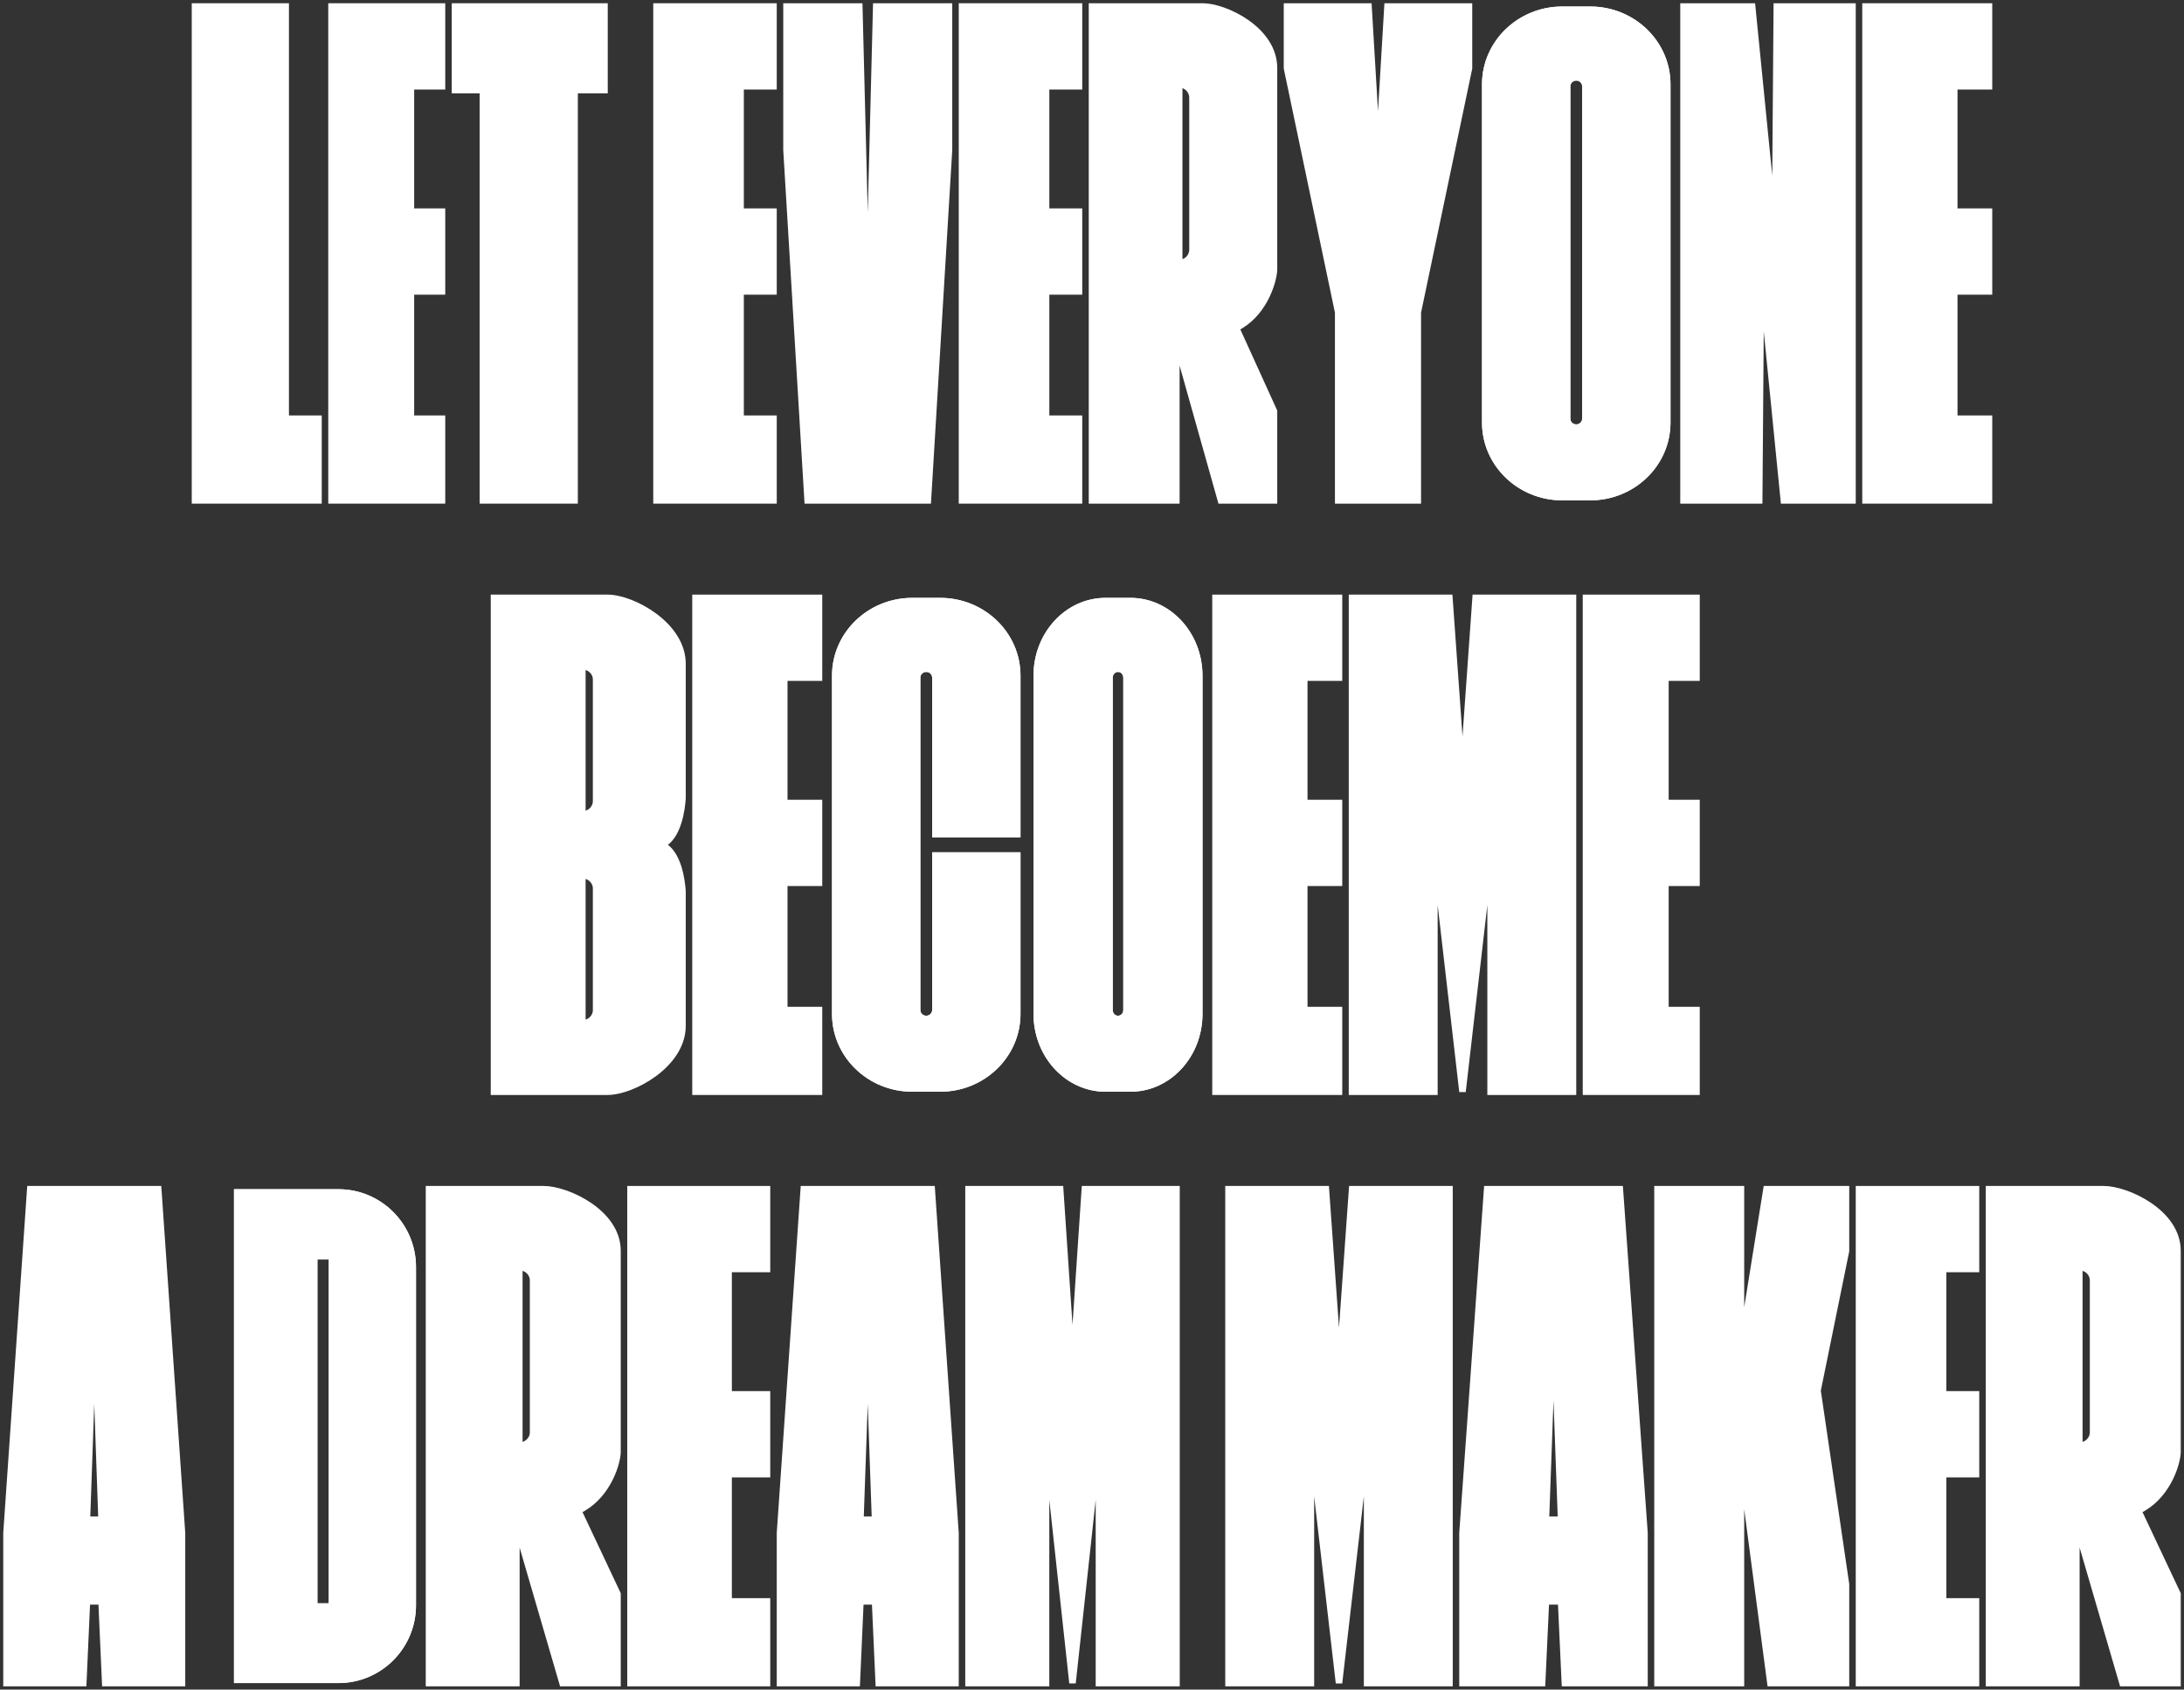 <svg width="336" height="260" viewBox="0 0 336 260" fill="none" xmlns="http://www.w3.org/2000/svg">
<rect x="0" y="0" width="336" height="260" fill="#333333" stroke="none"/>
<path d="M304 183H286V259H304V246.431H298.937V226.846H304V214.569H298.937V195.277H304V183Z" fill="white"/>
<path d="M118 183H97V259H118V246.431H112.094V226.846H118V214.569H112.094V195.277H118V183Z" fill="white"/>
<path fill-rule="evenodd" clip-rule="evenodd" d="M306 183H323.672C327.146 183 335 186.53 335 192.482V223.564C334.849 225.703 333.187 230.478 328.958 232.462L335 245.288V259H326.542L319.443 234.65V259H306V183ZM319.896 222.462V194.985C321.064 194.985 322.011 195.902 322.011 197.033V220.413C322.011 221.544 321.064 222.462 319.896 222.462Z" fill="white"/>
<path fill-rule="evenodd" clip-rule="evenodd" d="M66 183H83.672C87.146 183 95 186.53 95 192.482V223.564C94.849 225.703 93.188 230.478 88.958 232.462L95 245.288V259H86.542L79.443 234.65V259H66V183ZM79.896 222.462V194.985C81.064 194.985 82.011 195.902 82.011 197.033V220.413C82.011 221.544 81.064 222.462 79.896 222.462Z" fill="white"/>
<path d="M149 183V259H160.932V221.585L165 259L169.068 221.585V259H181V183H166.898L165 211.354L163.102 183H149Z" fill="white"/>
<path d="M189 183V259H201.678V221.585L206 259L210.322 221.585V259H223V183H208.017L206 211.354L203.983 183H189Z" fill="white"/>
<path fill-rule="evenodd" clip-rule="evenodd" d="M120 259V235.908L123.656 183H143.344L147 235.908V259H135.188L134.625 246.431H132.375L131.813 259H120ZM133.499 201.708L134.624 233.861H132.374L133.499 201.708Z" fill="white"/>
<path fill-rule="evenodd" clip-rule="evenodd" d="M225 259V235.908L228.792 183H249.208L253 235.908V259H240.75L240.167 246.431H237.833L237.25 259H225ZM238.999 201.708L240.166 233.861H237.833L238.999 201.708Z" fill="white"/>
<path fill-rule="evenodd" clip-rule="evenodd" d="M52.066 183H36V259H52.066C58.657 259 64 253.638 64 247.024V194.976C64 188.362 58.657 183 52.066 183ZM50.583 193.815H48.833V246.723H50.583V193.815Z" fill="white"/>
<path d="M255 183H267.839V207.408L271.766 183H284V192.5L279.62 213.985L284 243.8V259H272.37L268.594 230.354L267.839 232.108V259H255V183Z" fill="white"/>
<path fill-rule="evenodd" clip-rule="evenodd" d="M1 259V235.908L4.656 183H24.344L28 235.908V259H16.188L15.625 246.431H13.375L12.812 259H1ZM14.499 201.708L15.624 233.861H13.374L14.499 201.708Z" fill="white"/>
<path d="M206 92H187V168H206V155.431H200.656V135.846H206V123.569H200.656V104.277H206V92Z" fill="white"/>
<path d="M126 92H107V168H126V155.431H120.656V135.846H126V123.569H120.656V104.277H126V92Z" fill="white"/>
<path d="M261 92H244V168H261V155.431H256.219V135.846H261V123.569H256.219V104.277H261V92Z" fill="white"/>
<path d="M208 92V168H220.678V130.585L225 168L229.322 130.585V168H242V92H227.017L225 120.354L222.983 92H208Z" fill="white"/>
<path fill-rule="evenodd" clip-rule="evenodd" d="M170.082 92C163.962 92 159 97.362 159 103.976V156.024C159 162.638 163.962 168 170.082 168H173.918C180.038 168 185 162.638 185 156.024V103.976C185 97.362 180.038 92 173.918 92H170.082ZM172 103.4C171.552 103.4 171.188 103.793 171.188 104.278V155.43C171.188 155.915 171.552 156.308 172 156.308C172.449 156.308 172.813 155.915 172.813 155.43V104.278C172.813 103.793 172.449 103.4 172 103.4Z" fill="white"/>
<path fill-rule="evenodd" clip-rule="evenodd" d="M76 92H93.461C97.297 92 105 96.172 105 102.133V122.847C104.899 124.387 104.393 128.808 101.812 130C104.393 131.192 104.899 135.613 105 137.153V157.867C105 163.827 97.297 168 93.461 168H76V130V92ZM89.594 102.523C90.762 102.523 91.709 103.44 91.709 104.572V123.274C91.709 124.406 90.762 125.323 89.594 125.323V102.523ZM91.709 136.726C91.709 135.594 90.762 134.677 89.594 134.677V157.477C90.762 157.477 91.709 156.56 91.709 155.428V136.726Z" fill="white"/>
<path fill-rule="evenodd" clip-rule="evenodd" d="M128 103.976C128 97.362 133.534 92 140.361 92H144.639C151.466 92 157 97.362 157 103.976V128.848H143.407V104.278C143.407 103.793 143.001 103.4 142.5 103.4C142 103.4 141.594 103.793 141.594 104.278V155.43C141.594 155.915 142 156.308 142.5 156.308C143.001 156.308 143.407 155.915 143.407 155.43V131.152H157V156.024C157 162.638 151.466 168 144.639 168H140.361C133.534 168 128 162.638 128 156.024V103.976Z" fill="white"/>
<path d="M93 1H70V13.861H74.293V77H88.4V13.861H93V1Z" fill="white"/>
<path d="M30 1H43.953V64.431H49V77H30V1Z" fill="white"/>
<path d="M68 1H51V77H68V64.431H63.219V44.846H68V32.569H63.219V13.277H68V1Z" fill="white"/>
<path d="M119 1H101V77H119V64.431H113.937V44.846H119V32.569H113.937V13.277H119V1Z" fill="white"/>
<path d="M306 1H287V77H306V64.431H300.656V44.846H306V32.569H300.656V13.277H306V1Z" fill="white"/>
<path d="M166 1H148V77H166V64.431H160.937V44.846H166V32.569H160.937V13.277H166V1Z" fill="white"/>
<path d="M132.198 1L121 1L121 23.069L124.248 77H142.752L146 23.069L146 1L134.802 1L133.5 52.532L132.198 1Z" fill="white"/>
<path d="M210.542 1H198V10.5L205.875 48.062V77H218.125V48.062L226 10.5V1H213.458L212 25.554L210.542 1Z" fill="white"/>
<path fill-rule="evenodd" clip-rule="evenodd" d="M168 1H185.062C188.417 1 196 4.53 196 10.482V41.564C195.854 43.703 194.25 48.478 190.167 50.462L196 63.288V77H187.833L180.979 52.65V77H168V1ZM181.417 40.462V12.985C182.544 12.985 183.458 13.902 183.458 15.034V38.413C183.458 39.544 182.544 40.462 181.417 40.462Z" fill="white"/>
<path d="M259 1V77H270.646L270.917 41.631L274.437 77H285V1H273.354L273.083 36.369L269.562 1H259Z" fill="white"/>
<path fill-rule="evenodd" clip-rule="evenodd" d="M240.361 1C233.534 1 228 6.362 228 12.976V65.024C228 71.638 233.534 77 240.361 77H244.639C251.466 77 257 71.638 257 65.024V12.976C257 6.362 251.466 1 244.639 1H240.361ZM242.5 12.4C242 12.4 241.594 12.793 241.594 13.278V64.43C241.594 64.915 242 65.308 242.5 65.308C243.001 65.308 243.407 64.915 243.407 64.43V13.278C243.407 12.793 243.001 12.4 242.5 12.4Z" fill="white"/>
<path d="M206 92H187V168H206V155.431H200.656V135.846H206V123.569H200.656V104.277H206V92Z" stroke="white"/>
<path d="M126 92H107V168H126V155.431H120.656V135.846H126V123.569H120.656V104.277H126V92Z" stroke="white"/>
<path d="M261 92H244V168H261V155.431H256.219V135.846H261V123.569H256.219V104.277H261V92Z" stroke="white"/>
<path d="M208 92V168H220.678V130.585L225 168L229.322 130.585V168H242V92H227.017L225 120.354L222.983 92H208Z" stroke="white"/>
<path d="M159.5 103.976C159.5 97.601 164.274 92.5 170.082 92.5H173.918C179.726 92.5 184.5 97.601 184.5 103.976V156.024C184.5 162.399 179.726 167.5 173.918 167.5H170.082C164.274 167.5 159.5 162.399 159.5 156.024V103.976ZM172 102.9C171.24 102.9 170.688 103.554 170.688 104.278V155.43C170.688 156.154 171.24 156.808 172 156.808C172.761 156.808 173.313 156.154 173.313 155.43V104.278C173.313 103.554 172.761 102.9 172 102.9Z" stroke="white"/>
<path fill-rule="evenodd" clip-rule="evenodd" d="M76 92H93.461C97.297 92 105 96.172 105 102.133V122.847C104.899 124.387 104.393 128.808 101.812 130C104.393 131.192 104.899 135.613 105 137.153V157.867C105 163.827 97.297 168 93.461 168H76V130V92ZM89.594 102.523C90.762 102.523 91.709 103.44 91.709 104.572V123.274C91.709 124.406 90.762 125.323 89.594 125.323V102.523ZM91.709 136.726C91.709 135.594 90.762 134.677 89.594 134.677V157.477C90.762 157.477 91.709 156.56 91.709 155.428V136.726Z" stroke="white"/>
<path d="M128.5 103.976C128.5 97.653 133.795 92.5 140.361 92.5H144.639C151.205 92.5 156.5 97.653 156.5 103.976V128.348H143.907V104.278C143.907 103.502 143.262 102.9 142.5 102.9C141.739 102.9 141.094 103.502 141.094 104.278V155.43C141.094 156.206 141.739 156.808 142.5 156.808C143.262 156.808 143.907 156.206 143.907 155.43V131.652H156.5V156.024C156.5 162.347 151.205 167.5 144.639 167.5H140.361C133.795 167.5 128.5 162.347 128.5 156.024V103.976Z" stroke="white"/>
<path d="M304 183H286V259H304V246.431H298.937V226.846H304V214.569H298.937V195.277H304V183Z" stroke="white"/>
<path d="M118 183H97V259H118V246.431H112.094V226.846H118V214.569H112.094V195.277H118V183Z" stroke="white"/>
<path fill-rule="evenodd" clip-rule="evenodd" d="M306 183H323.672C327.146 183 335 186.53 335 192.482V223.564C334.849 225.703 333.187 230.478 328.958 232.462L335 245.288V259H326.542L319.443 234.65V259H306V183ZM319.896 222.462V194.985C321.064 194.985 322.011 195.902 322.011 197.033V220.413C322.011 221.544 321.064 222.462 319.896 222.462Z" stroke="white"/>
<path fill-rule="evenodd" clip-rule="evenodd" d="M66 183H83.672C87.146 183 95 186.53 95 192.482V223.564C94.849 225.703 93.188 230.478 88.958 232.462L95 245.288V259H86.542L79.443 234.65V259H66V183ZM79.896 222.462V194.985C81.064 194.985 82.011 195.902 82.011 197.033V220.413C82.011 221.544 81.064 222.462 79.896 222.462Z" stroke="white"/>
<path d="M149 183V259H160.932V221.585L165 259L169.068 221.585V259H181V183H166.898L165 211.354L163.102 183H149Z" stroke="white"/>
<path d="M189 183V259H201.678V221.585L206 259L210.322 221.585V259H223V183H208.017L206 211.354L203.983 183H189Z" stroke="white"/>
<path fill-rule="evenodd" clip-rule="evenodd" d="M120 259V235.908L123.656 183H143.344L147 235.908V259H135.188L134.625 246.431H132.375L131.813 259H120ZM133.499 201.708L134.624 233.861H132.374L133.499 201.708Z" stroke="white"/>
<path fill-rule="evenodd" clip-rule="evenodd" d="M225 259V235.908L228.792 183H249.208L253 235.908V259H240.75L240.167 246.431H237.833L237.25 259H225ZM238.999 201.708L240.166 233.861H237.833L238.999 201.708Z" stroke="white"/>
<path d="M48.833 193.315H48.333V193.815V246.723V247.223H48.833H50.583H51.083V246.723V193.815V193.315H50.583H48.833ZM36.5 183.5H52.066C58.379 183.5 63.5 188.636 63.5 194.976V247.024C63.5 253.364 58.379 258.5 52.066 258.5H36.5V183.5Z" stroke="white"/>
<path d="M255 183H267.839V207.408L271.766 183H284V192.5L279.62 213.985L284 243.8V259H272.37L268.594 230.354L267.839 232.108V259H255V183Z" stroke="white"/>
<path fill-rule="evenodd" clip-rule="evenodd" d="M1 259V235.908L4.656 183H24.344L28 235.908V259H16.188L15.625 246.431H13.375L12.812 259H1ZM14.499 201.708L15.624 233.861H13.374L14.499 201.708Z" stroke="white"/>
<path d="M93 1H70V13.861H74.293V77H88.4V13.861H93V1Z" stroke="white"/>
<path d="M30 1H43.953V64.431H49V77H30V1Z" stroke="white"/>
<path d="M68 1H51V77H68V64.431H63.219V44.846H68V32.569H63.219V13.277H68V1Z" stroke="white"/>
<path d="M119 1H101V77H119V64.431H113.937V44.846H119V32.569H113.937V13.277H119V1Z" stroke="white"/>
<path d="M306 1H287V77H306V64.431H300.656V44.846H306V32.569H300.656V13.277H306V1Z" stroke="white"/>
<path d="M166 1H148V77H166V64.431H160.937V44.846H166V32.569H160.937V13.277H166V1Z" stroke="white"/>
<path d="M132.198 1L121 1L121 23.069L124.248 77H142.752L146 23.069L146 1L134.802 1L133.5 52.532L132.198 1Z" stroke="white"/>
<path d="M210.542 1H198V10.5L205.875 48.062V77H218.125V48.062L226 10.5V1H213.458L212 25.554L210.542 1Z" stroke="white"/>
<path fill-rule="evenodd" clip-rule="evenodd" d="M168 1H185.062C188.417 1 196 4.53 196 10.482V41.564C195.854 43.703 194.25 48.478 190.167 50.462L196 63.288V77H187.833L180.979 52.65V77H168V1ZM181.417 40.462V12.985C182.544 12.985 183.458 13.902 183.458 15.034V38.413C183.458 39.544 182.544 40.462 181.417 40.462Z" stroke="white"/>
<path d="M259 1V77H270.646L270.917 41.631L274.437 77H285V1H273.354L273.083 36.369L269.562 1H259Z" stroke="white"/>
<path d="M228.5 12.976C228.5 6.653 233.795 1.5 240.361 1.5H244.639C251.205 1.5 256.5 6.653 256.5 12.976V65.024C256.5 71.347 251.205 76.5 244.639 76.5H240.361C233.795 76.5 228.5 71.347 228.5 65.024V12.976ZM242.5 11.9C241.739 11.9 241.094 12.502 241.094 13.278V64.43C241.094 65.206 241.739 65.808 242.5 65.808C243.262 65.808 243.907 65.206 243.907 64.43V13.278C243.907 12.502 243.262 11.9 242.5 11.9Z" stroke="white"/>
</svg>
